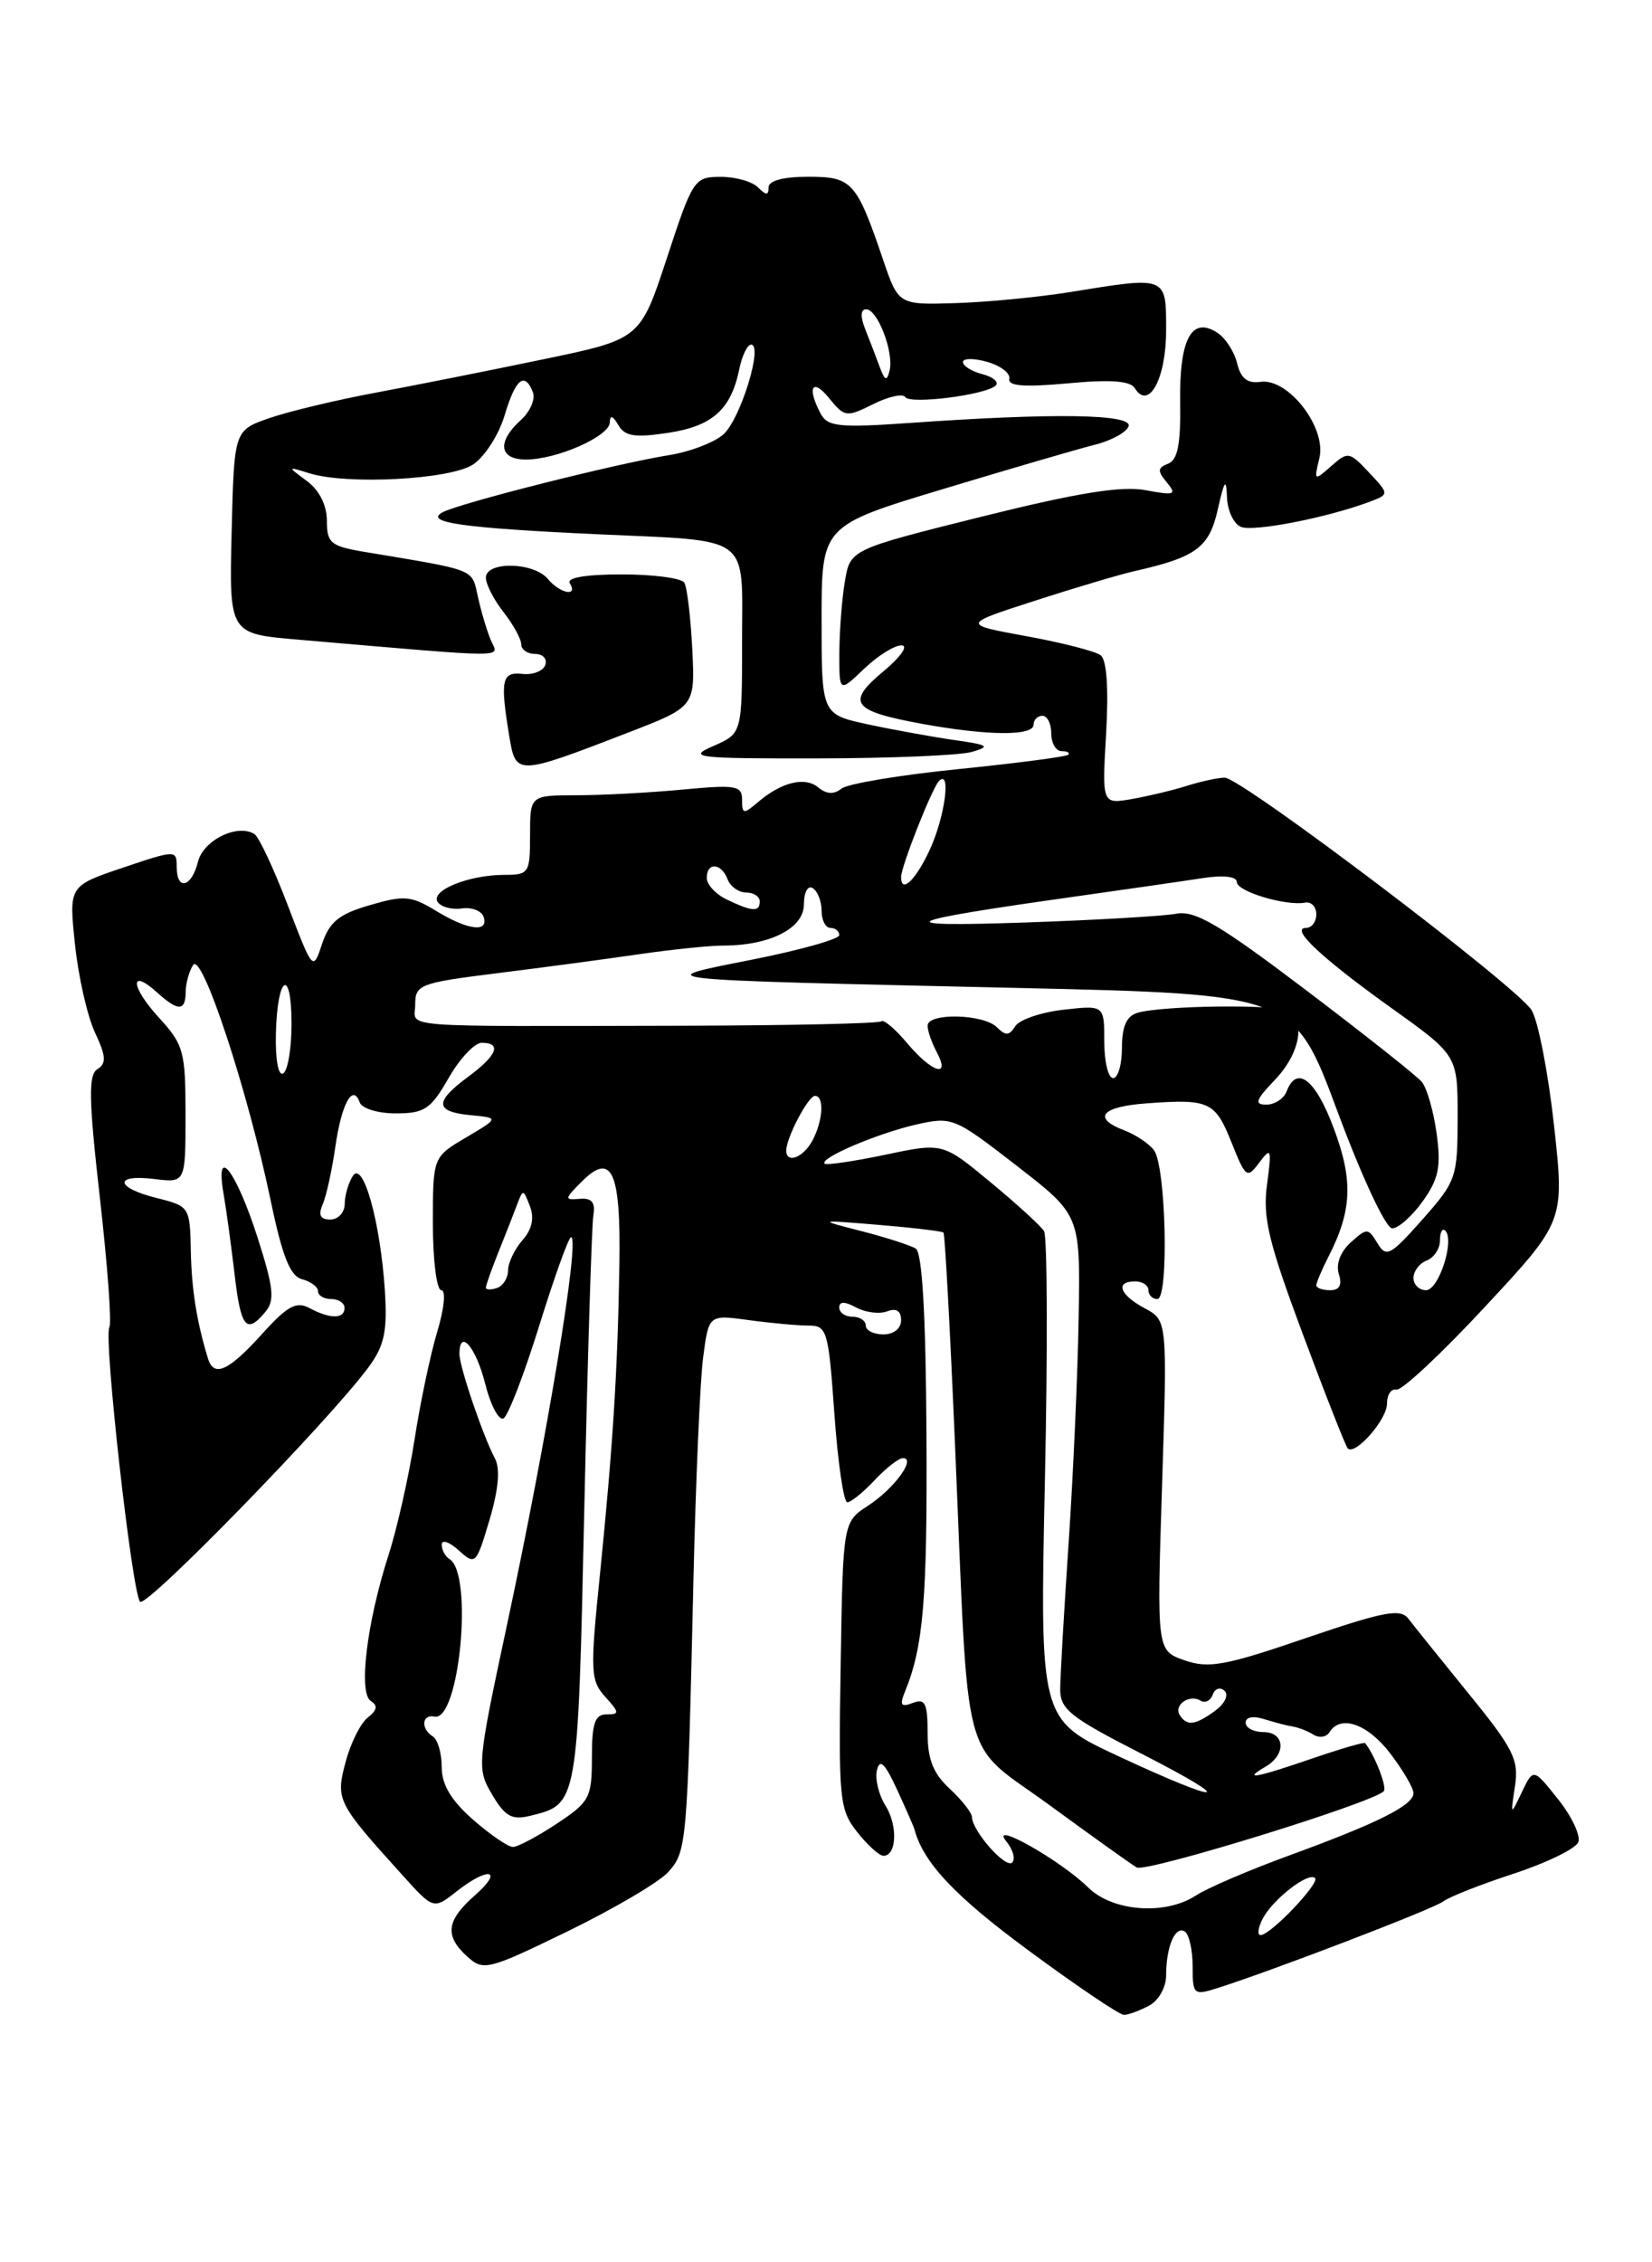 <?xml version="1.0" encoding="UTF-8" standalone="no"?>
<!DOCTYPE svg PUBLIC "-//W3C//DTD SVG 1.1//EN" "http://www.w3.org/Graphics/SVG/1.1/DTD/svg11.dtd" >
<svg xmlns="http://www.w3.org/2000/svg" xmlns:xlink="http://www.w3.org/1999/xlink" version="1.1" viewBox="0 0 187 256">
 <g >
 <path fill="currentColor"
d=" M 130.07 226.96 C 131.15 226.39 132.00 224.88 132.00 223.55 C 132.00 220.30 133.02 217.89 134.10 218.56 C 134.60 218.87 135.00 220.64 135.00 222.49 C 135.00 225.71 135.12 225.82 137.75 224.99 C 144.10 222.98 162.31 215.99 163.36 215.17 C 163.99 214.67 167.57 213.26 171.32 212.03 C 175.07 210.80 178.38 209.19 178.66 208.45 C 178.94 207.71 177.91 205.53 176.37 203.60 C 173.57 200.08 173.57 200.08 172.27 202.79 C 170.98 205.50 170.98 205.50 171.49 202.11 C 171.94 199.13 171.32 197.88 166.25 191.66 C 163.09 187.77 160.02 183.95 159.43 183.18 C 158.53 181.99 156.69 182.34 147.80 185.37 C 138.70 188.49 136.81 188.83 134.09 187.88 C 130.94 186.78 130.94 186.78 131.54 168.10 C 132.14 149.41 132.14 149.41 129.57 148.04 C 126.72 146.51 126.19 145.00 128.50 145.00 C 129.32 145.00 130.00 145.45 130.00 146.00 C 130.00 146.55 130.45 147.00 131.01 147.00 C 132.33 147.00 131.99 131.94 130.62 130.15 C 130.05 129.40 128.55 128.40 127.29 127.92 C 123.58 126.51 124.65 125.22 129.86 124.85 C 136.89 124.34 137.56 124.65 139.41 129.30 C 141.01 133.30 141.16 133.41 142.55 131.55 C 143.89 129.76 143.97 129.98 143.42 134.05 C 142.92 137.77 143.58 140.53 147.48 150.99 C 150.04 157.86 152.33 163.67 152.56 163.90 C 153.41 164.74 157.00 160.64 157.00 158.85 C 157.00 157.83 157.48 157.11 158.07 157.25 C 158.66 157.39 163.19 153.16 168.12 147.85 C 177.10 138.20 177.10 138.20 175.91 127.35 C 175.25 121.38 174.11 115.51 173.37 114.31 C 171.75 111.65 140.51 88.00 138.63 88.00 C 137.90 88.00 135.99 88.41 134.40 88.91 C 132.80 89.42 129.98 90.09 128.12 90.42 C 124.74 91.00 124.74 91.00 125.21 82.99 C 125.50 77.87 125.28 74.67 124.59 74.15 C 123.99 73.69 120.20 72.72 116.18 71.99 C 108.86 70.65 108.86 70.65 117.18 67.97 C 121.75 66.49 126.85 64.98 128.50 64.61 C 135.41 63.05 136.89 61.94 137.85 57.64 C 138.60 54.31 138.81 54.04 138.89 56.28 C 138.95 57.81 139.67 59.32 140.49 59.63 C 141.94 60.19 150.13 58.60 154.90 56.83 C 157.29 55.94 157.29 55.94 154.97 53.47 C 152.75 51.10 152.57 51.07 150.68 52.75 C 148.76 54.45 148.72 54.42 149.35 51.83 C 150.18 48.40 145.83 42.76 142.68 43.21 C 141.20 43.42 140.45 42.82 140.03 41.09 C 139.71 39.77 138.69 38.21 137.75 37.62 C 134.86 35.79 133.49 38.39 133.59 45.51 C 133.66 50.25 133.31 52.05 132.23 52.47 C 131.02 52.93 131.00 53.29 132.08 54.59 C 133.23 55.99 132.97 56.08 129.68 55.47 C 126.95 54.96 122.03 55.75 111.10 58.47 C 96.23 62.18 96.23 62.18 95.63 65.84 C 95.29 67.85 95.02 71.50 95.01 73.94 C 95.00 78.37 95.00 78.37 97.80 75.69 C 99.35 74.21 101.26 73.01 102.05 73.03 C 102.86 73.04 101.96 74.34 100.00 75.97 C 95.73 79.52 96.43 80.46 104.43 81.92 C 111.86 83.27 117.00 83.30 117.00 82.00 C 117.00 81.45 117.45 81.00 118.00 81.00 C 118.55 81.00 119.00 81.90 119.00 83.00 C 119.00 84.10 119.53 85.00 120.17 85.00 C 120.81 85.00 121.15 85.18 120.92 85.41 C 120.69 85.63 115.10 86.36 108.50 87.03 C 101.90 87.69 95.94 88.69 95.25 89.24 C 94.40 89.92 93.56 89.88 92.63 89.11 C 91.11 87.84 88.43 88.51 85.75 90.81 C 84.17 92.16 84.00 92.13 84.00 90.51 C 84.00 88.89 83.32 88.78 77.25 89.35 C 73.54 89.70 68.14 89.99 65.25 89.99 C 60.00 90.00 60.00 90.00 60.00 94.50 C 60.00 98.81 59.88 99.00 57.07 99.00 C 53.08 99.00 48.73 100.76 49.53 102.05 C 49.89 102.62 51.11 102.96 52.25 102.80 C 53.38 102.63 54.51 103.06 54.74 103.75 C 55.36 105.57 52.96 105.27 49.35 103.07 C 46.53 101.35 45.74 101.29 41.85 102.43 C 38.37 103.44 37.29 104.32 36.46 106.80 C 35.43 109.91 35.43 109.91 32.57 102.43 C 31.00 98.31 29.30 94.69 28.80 94.38 C 26.87 93.18 23.02 95.07 22.41 97.52 C 21.67 100.45 20.00 100.84 20.00 98.07 C 20.00 96.17 19.89 96.17 13.90 98.19 C 7.79 100.25 7.79 100.25 8.49 106.88 C 8.87 110.52 9.89 115.00 10.75 116.84 C 12.01 119.52 12.06 120.34 11.03 120.98 C 9.99 121.62 10.04 124.39 11.31 135.58 C 12.17 143.18 12.66 149.75 12.38 150.19 C 11.70 151.30 14.95 180.33 15.86 181.25 C 16.58 181.98 37.24 160.77 41.71 154.72 C 43.51 152.28 43.85 150.68 43.57 146.11 C 43.07 138.31 41.10 131.23 39.93 133.08 C 39.44 133.86 39.02 135.29 39.02 136.25 C 39.01 137.21 38.28 138.00 37.39 138.00 C 36.24 138.00 36.00 137.50 36.54 136.25 C 36.95 135.29 37.59 132.37 37.96 129.76 C 38.66 124.88 39.94 122.56 40.72 124.75 C 40.97 125.44 42.80 126.00 44.83 125.99 C 48.06 125.99 48.77 125.50 50.78 121.99 C 52.03 119.80 53.72 118.00 54.53 118.00 C 56.83 118.00 56.27 119.43 53.00 121.84 C 49.15 124.69 49.21 125.80 53.25 126.19 C 56.50 126.50 56.50 126.50 52.75 128.72 C 49.00 130.93 49.00 130.93 49.00 138.47 C 49.00 142.61 49.43 146.00 49.95 146.00 C 50.49 146.00 50.29 148.04 49.50 150.68 C 48.72 153.25 47.56 158.77 46.92 162.93 C 46.27 167.09 44.95 172.97 43.97 176.00 C 41.51 183.65 40.55 191.60 41.98 192.49 C 42.79 192.99 42.69 193.53 41.64 194.35 C 40.82 194.98 39.69 197.25 39.12 199.39 C 37.98 203.66 38.14 203.99 45.50 212.13 C 49.07 216.09 49.07 216.09 51.67 214.04 C 55.32 211.17 57.09 211.55 53.75 214.48 C 50.51 217.33 50.30 219.06 52.90 221.41 C 54.72 223.06 55.24 222.93 64.29 218.53 C 69.50 215.99 74.61 212.98 75.63 211.85 C 77.74 209.51 77.80 208.83 78.49 179.00 C 78.75 167.72 79.24 156.31 79.59 153.63 C 80.22 148.76 80.22 148.76 84.75 149.38 C 87.24 149.72 90.28 150.00 91.51 150.00 C 93.62 150.00 93.78 150.53 94.45 160.00 C 94.84 165.50 95.50 170.00 95.91 170.00 C 96.32 170.00 97.71 168.88 99.00 167.50 C 100.29 166.12 101.74 165.00 102.21 165.00 C 103.74 165.00 101.22 168.45 98.28 170.37 C 95.42 172.23 95.42 172.23 95.16 188.41 C 94.91 203.62 95.02 204.76 97.02 207.30 C 98.19 208.78 99.53 210.00 100.00 210.00 C 101.51 210.00 101.65 206.56 100.22 204.30 C 99.46 203.09 99.03 201.29 99.27 200.30 C 99.59 198.96 100.17 199.53 101.54 202.50 C 102.55 204.70 103.44 206.72 103.51 207.00 C 104.50 210.76 108.10 214.58 116.41 220.70 C 121.85 224.72 126.72 228.00 127.22 228.00 C 127.72 228.00 129.00 227.53 130.07 226.96 Z  M 71.08 82.91 C 78.69 79.97 78.69 79.97 78.36 73.41 C 78.18 69.81 77.77 66.44 77.46 65.93 C 77.14 65.42 73.96 65.00 70.38 65.00 C 66.30 65.00 64.11 65.37 64.50 66.00 C 65.48 67.58 63.38 67.16 62.00 65.50 C 60.42 63.60 55.00 63.49 55.00 65.37 C 55.00 66.12 55.90 67.87 57.00 69.27 C 58.10 70.67 59.00 72.31 59.00 72.91 C 59.00 73.51 59.71 74.00 60.58 74.00 C 61.45 74.00 61.97 74.56 61.72 75.25 C 61.48 75.94 60.32 76.39 59.14 76.26 C 56.79 76.00 56.60 76.93 57.65 83.32 C 58.39 87.78 58.46 87.78 71.08 82.91 Z  M 110.00 85.09 C 112.17 84.47 111.91 84.29 108.00 83.74 C 105.53 83.38 101.14 82.59 98.25 81.97 C 93.00 80.83 93.00 80.83 93.00 70.16 C 93.00 59.49 93.00 59.49 106.75 55.34 C 114.31 53.06 122.04 50.80 123.92 50.33 C 125.80 49.86 127.53 48.91 127.75 48.24 C 128.22 46.85 119.33 46.71 103.15 47.85 C 94.99 48.42 93.69 48.29 92.90 46.82 C 91.32 43.86 91.93 42.70 93.84 45.04 C 95.59 47.21 95.81 47.24 98.83 45.74 C 100.56 44.87 102.20 44.51 102.46 44.93 C 102.99 45.79 111.64 44.69 112.72 43.62 C 113.10 43.23 112.42 42.66 111.21 42.34 C 109.99 42.03 109.00 41.41 109.00 40.97 C 109.00 40.53 110.24 40.52 111.75 40.95 C 113.26 41.38 114.39 42.24 114.25 42.87 C 114.07 43.69 115.94 43.83 120.86 43.38 C 125.66 42.93 127.94 43.09 128.45 43.92 C 130.03 46.48 132.00 42.86 132.00 37.38 C 132.00 31.19 132.16 31.26 121.07 33.06 C 117.53 33.63 111.73 34.19 108.17 34.30 C 101.70 34.50 101.70 34.50 99.96 29.38 C 96.94 20.53 96.46 20.00 91.46 20.00 C 88.66 20.00 87.00 20.45 87.00 21.20 C 87.00 22.13 86.73 22.13 85.80 21.20 C 85.14 20.54 83.23 20.00 81.55 20.01 C 78.59 20.02 78.41 20.30 75.49 29.20 C 72.47 38.38 72.47 38.38 61.49 40.66 C 55.44 41.92 46.90 43.62 42.50 44.44 C 38.10 45.26 32.70 46.55 30.50 47.31 C 26.50 48.70 26.50 48.70 26.22 60.21 C 25.94 71.72 25.94 71.72 33.72 72.38 C 58.51 74.50 56.41 74.49 55.54 72.40 C 55.11 71.36 54.45 69.15 54.09 67.50 C 53.38 64.32 54.04 64.58 41.25 62.45 C 37.43 61.81 37.00 61.45 37.00 58.93 C 37.00 57.17 36.15 55.48 34.75 54.44 C 32.50 52.77 32.50 52.77 35.00 53.55 C 39.29 54.89 50.94 54.27 53.54 52.57 C 54.85 51.71 56.46 49.21 57.12 47.00 C 58.36 42.84 59.40 42.00 60.33 44.41 C 60.62 45.18 60.00 46.60 58.93 47.56 C 56.23 50.01 56.50 52.00 59.53 52.00 C 63.05 52.00 68.99 49.37 69.03 47.80 C 69.05 46.93 69.37 47.03 69.99 48.10 C 70.74 49.38 71.86 49.55 75.63 48.98 C 80.66 48.22 82.75 46.34 83.69 41.75 C 84.00 40.24 84.60 39.00 85.02 39.00 C 86.42 39.00 83.80 47.47 81.88 49.16 C 80.84 50.08 78.08 51.13 75.75 51.50 C 69.79 52.45 51.87 56.97 50.06 57.99 C 48.02 59.13 52.44 59.75 67.50 60.45 C 85.31 61.27 84.00 60.31 84.00 72.61 C 84.00 82.99 84.00 82.99 80.75 84.42 C 77.76 85.72 78.69 85.84 92.50 85.82 C 100.75 85.81 108.62 85.48 110.00 85.09 Z  M 142.97 217.05 C 144.15 214.86 148.13 211.79 148.86 212.52 C 149.42 213.09 143.86 218.93 142.71 218.97 C 142.28 218.99 142.40 218.12 142.97 217.05 Z  M 123.17 213.58 C 120.08 210.53 111.93 205.92 113.89 208.34 C 114.66 209.28 114.97 210.37 114.57 210.76 C 113.85 211.49 110.06 207.21 110.02 205.61 C 110.01 205.13 108.88 203.69 107.50 202.41 C 105.63 200.68 105.00 199.08 105.00 196.08 C 105.00 192.73 104.72 192.17 103.33 192.70 C 101.99 193.22 101.81 192.96 102.44 191.42 C 104.53 186.33 104.98 180.97 104.87 162.23 C 104.80 148.77 104.39 141.74 103.66 141.29 C 103.06 140.92 100.31 140.03 97.54 139.32 C 92.50 138.03 92.50 138.03 99.50 138.61 C 103.35 138.93 106.63 139.32 106.80 139.48 C 106.96 139.63 107.55 150.50 108.11 163.63 C 109.71 200.98 108.61 196.83 118.82 204.28 C 123.59 207.77 128.03 210.94 128.67 211.32 C 129.70 211.93 155.29 204.05 156.63 202.70 C 157.05 202.29 155.64 198.65 154.53 197.25 C 154.42 197.11 151.71 197.90 148.51 199.00 C 142.09 201.20 140.59 201.47 143.25 199.92 C 145.63 198.54 145.47 196.00 143.00 196.00 C 141.90 196.00 141.00 195.52 141.00 194.93 C 141.00 194.30 141.86 194.14 143.12 194.54 C 144.29 194.91 145.75 195.29 146.37 195.38 C 146.99 195.48 148.03 195.89 148.68 196.29 C 149.33 196.70 150.14 196.58 150.49 196.02 C 151.74 193.99 154.82 195.07 157.38 198.43 C 158.82 200.32 160.00 202.34 160.00 202.91 C 160.00 204.28 155.99 206.29 145.94 209.96 C 141.40 211.62 136.65 213.65 135.38 214.49 C 131.91 216.76 125.95 216.32 123.17 213.58 Z  M 53.53 205.90 C 51.05 203.71 50.00 201.95 50.00 199.96 C 50.00 198.39 49.55 196.84 49.00 196.50 C 47.61 195.64 47.74 193.95 49.18 194.25 C 52.00 194.85 53.60 178.11 50.89 176.43 C 50.40 176.13 50.00 175.39 50.00 174.79 C 50.00 174.18 50.87 174.48 51.93 175.44 C 53.81 177.14 53.91 177.04 55.41 171.99 C 56.43 168.54 56.64 166.20 56.03 165.05 C 54.70 162.57 52.03 154.73 52.01 153.25 C 51.98 150.25 53.86 152.39 54.91 156.54 C 55.54 159.04 56.48 160.82 57.01 160.49 C 57.54 160.17 59.36 155.42 61.06 149.95 C 62.76 144.48 64.37 140.00 64.64 140.00 C 65.68 140.00 62.00 162.32 57.41 183.78 C 54.00 199.72 53.96 200.12 55.71 203.08 C 57.16 205.54 57.94 205.98 59.99 205.48 C 65.44 204.15 65.40 204.36 66.14 170.74 C 66.52 153.56 66.98 138.60 67.17 137.50 C 67.41 136.05 66.98 135.54 65.62 135.66 C 63.86 135.81 63.88 135.68 65.86 133.70 C 69.27 130.29 70.29 132.55 70.11 143.18 C 69.92 155.09 69.38 163.62 67.90 178.27 C 66.79 189.16 66.84 190.16 68.51 192.01 C 70.13 193.80 70.15 194.00 68.65 194.00 C 67.34 194.00 67.00 195.00 67.00 198.87 C 67.00 203.43 66.75 203.90 63.02 206.37 C 60.83 207.82 58.60 209.00 58.06 209.00 C 57.51 209.00 55.48 207.60 53.53 205.90 Z  M 126.60 198.73 C 117.70 194.58 117.70 194.58 118.28 167.48 C 118.60 152.58 118.55 139.90 118.18 139.31 C 117.81 138.72 115.08 136.22 112.11 133.77 C 106.72 129.30 106.72 129.30 100.21 130.67 C 96.63 131.42 93.54 131.87 93.34 131.68 C 92.73 131.06 99.31 128.26 103.68 127.26 C 107.78 126.33 108.01 126.43 115.08 131.91 C 122.29 137.50 122.29 137.50 122.10 149.00 C 122.00 155.32 121.49 166.80 120.97 174.50 C 120.45 182.20 120.02 189.68 120.01 191.12 C 120.00 193.42 121.12 194.31 129.06 198.37 C 140.28 204.10 138.65 204.34 126.60 198.73 Z  M 133.54 194.07 C 132.83 192.92 134.66 191.67 135.91 192.45 C 136.42 192.76 137.03 192.45 137.28 191.76 C 137.52 191.07 138.12 190.87 138.61 191.33 C 139.11 191.80 138.65 192.78 137.56 193.58 C 135.29 195.24 134.34 195.35 133.54 194.07 Z  M 23.55 153.75 C 22.27 149.58 21.68 145.91 21.60 141.50 C 21.50 136.58 21.44 136.49 17.75 135.57 C 13.02 134.40 12.84 132.84 17.50 133.42 C 21.00 133.85 21.00 133.85 21.00 126.15 C 21.00 118.96 20.80 118.22 17.95 115.11 C 14.75 111.61 14.66 109.47 17.82 112.34 C 20.17 114.46 21.00 114.44 21.02 112.25 C 21.02 111.29 21.40 109.91 21.86 109.20 C 22.85 107.63 28.06 123.44 30.65 135.90 C 31.97 142.22 32.85 144.41 34.20 144.76 C 35.19 145.02 36.00 145.63 36.00 146.12 C 36.00 146.60 36.67 147.00 37.50 147.00 C 38.33 147.00 39.00 147.45 39.00 148.00 C 39.00 149.27 37.39 149.28 35.03 148.02 C 33.54 147.22 32.53 147.77 29.60 151.02 C 25.88 155.14 24.21 155.89 23.55 153.75 Z  M 30.05 148.44 C 31.13 147.14 30.97 145.70 29.13 139.96 C 26.69 132.40 24.32 129.38 25.31 135.11 C 25.63 136.97 26.19 141.09 26.56 144.25 C 27.26 150.27 27.90 151.03 30.05 148.44 Z  M 98.00 150.00 C 98.00 149.45 97.33 149.00 96.50 149.00 C 95.67 149.00 95.00 148.53 95.00 147.96 C 95.00 147.25 95.60 147.25 96.93 147.96 C 97.99 148.53 99.56 148.72 100.43 148.39 C 101.46 147.99 102.00 148.34 102.00 149.39 C 102.00 150.33 101.17 151.00 100.00 151.00 C 98.90 151.00 98.00 150.55 98.00 150.00 Z  M 55.00 145.71 C 55.00 145.45 55.61 143.73 56.35 141.87 C 57.10 140.02 58.04 137.60 58.46 136.50 C 59.21 134.50 59.21 134.50 59.99 136.50 C 60.50 137.83 60.22 139.12 59.14 140.34 C 58.25 141.35 57.52 142.89 57.51 143.75 C 57.51 144.62 56.94 145.52 56.25 145.75 C 55.56 145.98 55.00 145.96 55.00 145.71 Z  M 149.00 145.45 C 149.00 145.15 149.62 143.69 150.38 142.20 C 153.05 136.98 153.19 133.57 150.97 127.66 C 148.91 122.13 146.79 120.49 145.64 123.50 C 145.32 124.33 144.29 125.00 143.34 125.00 C 141.95 125.00 142.13 124.47 144.31 122.20 C 147.11 119.27 147.83 115.63 145.84 114.40 C 144.58 113.62 131.54 113.78 128.75 114.61 C 127.52 114.98 127.00 116.16 127.00 118.57 C 127.00 120.46 126.55 122.00 126.00 122.00 C 125.45 122.00 125.00 120.14 125.00 117.87 C 125.00 113.74 125.00 113.74 120.38 114.26 C 117.83 114.55 115.38 115.39 114.92 116.13 C 114.25 117.21 113.83 117.23 112.84 116.24 C 111.33 114.73 105.00 114.58 105.00 116.07 C 105.00 116.65 105.47 118.00 106.04 119.07 C 107.63 122.04 105.52 121.40 102.70 118.06 C 101.34 116.44 100.02 115.32 99.76 115.57 C 99.51 115.82 89.45 116.04 77.40 116.07 C 44.00 116.13 47.00 116.36 47.00 113.65 C 47.00 111.42 47.53 111.22 56.25 110.13 C 61.34 109.50 68.55 108.53 72.27 107.99 C 75.99 107.45 80.31 107.00 81.87 107.00 C 87.17 107.00 91.00 105.04 91.00 102.34 C 91.00 100.96 91.44 100.15 92.00 100.50 C 92.55 100.84 93.00 101.99 93.00 103.06 C 93.00 104.13 93.45 105.00 94.00 105.00 C 94.55 105.00 95.00 105.37 95.00 105.82 C 95.00 106.27 90.61 107.50 85.25 108.57 C 73.38 110.92 72.56 110.83 114.98 111.79 C 146.46 112.50 146.46 112.50 151.39 125.75 C 154.17 133.23 156.87 139.00 157.59 139.00 C 158.29 139.00 159.85 137.61 161.06 135.92 C 162.85 133.40 163.14 132.01 162.62 128.27 C 162.28 125.76 161.52 123.13 160.95 122.43 C 160.37 121.74 154.46 117.06 147.82 112.03 C 137.98 104.58 135.27 102.99 133.13 103.40 C 131.68 103.67 123.97 104.12 116.00 104.39 C 100.32 104.92 101.49 104.30 121.50 101.48 C 127.55 100.63 134.19 99.67 136.25 99.35 C 138.53 99.01 140.00 99.19 140.00 99.81 C 140.00 100.88 145.56 102.55 147.75 102.14 C 148.44 102.02 149.00 102.61 149.00 103.46 C 149.00 104.31 148.48 105.00 147.85 105.00 C 145.95 105.00 149.58 108.40 157.56 114.11 C 165.00 119.43 165.00 119.43 165.00 126.46 C 164.99 133.25 164.85 133.66 161.01 138.00 C 157.38 142.09 156.92 142.34 155.92 140.68 C 154.87 138.94 154.73 138.94 152.90 140.59 C 151.72 141.66 151.20 143.05 151.55 144.17 C 151.95 145.41 151.63 146.00 150.57 146.00 C 149.71 146.00 149.00 145.75 149.00 145.45 Z  M 160.00 144.61 C 160.00 143.84 160.68 142.95 161.50 142.64 C 162.32 142.32 163.00 141.30 163.00 140.36 C 163.00 139.43 163.27 138.93 163.60 139.26 C 164.69 140.35 162.86 146.00 161.42 146.00 C 160.64 146.00 160.00 145.37 160.00 144.61 Z  M 89.00 130.20 C 89.00 128.75 91.48 124.02 92.25 124.01 C 93.33 124.00 93.17 126.81 91.96 129.07 C 90.94 130.99 89.00 131.73 89.00 130.20 Z  M 31.23 116.98 C 31.38 110.36 33.00 109.36 33.00 115.88 C 33.00 118.63 32.58 121.14 32.06 121.47 C 31.51 121.81 31.16 119.93 31.23 116.98 Z  M 82.25 101.78 C 81.01 101.18 80.00 100.09 80.00 99.35 C 80.00 97.53 81.65 97.63 82.36 99.50 C 82.68 100.33 83.63 101.00 84.47 101.00 C 85.31 101.00 86.00 101.45 86.00 102.00 C 86.00 103.23 85.16 103.18 82.25 101.78 Z  M 102.00 99.25 C 102.00 98.05 105.51 89.16 106.29 88.38 C 107.69 86.97 106.97 92.42 105.25 96.15 C 103.67 99.58 102.00 101.18 102.00 99.25 Z  M 99.57 41.50 C 99.17 40.40 98.43 38.49 97.94 37.25 C 97.37 35.82 97.41 35.00 98.05 35.00 C 99.34 35.00 101.20 39.86 100.70 41.92 C 100.39 43.19 100.16 43.10 99.57 41.50 Z "/>
</g>
</svg>